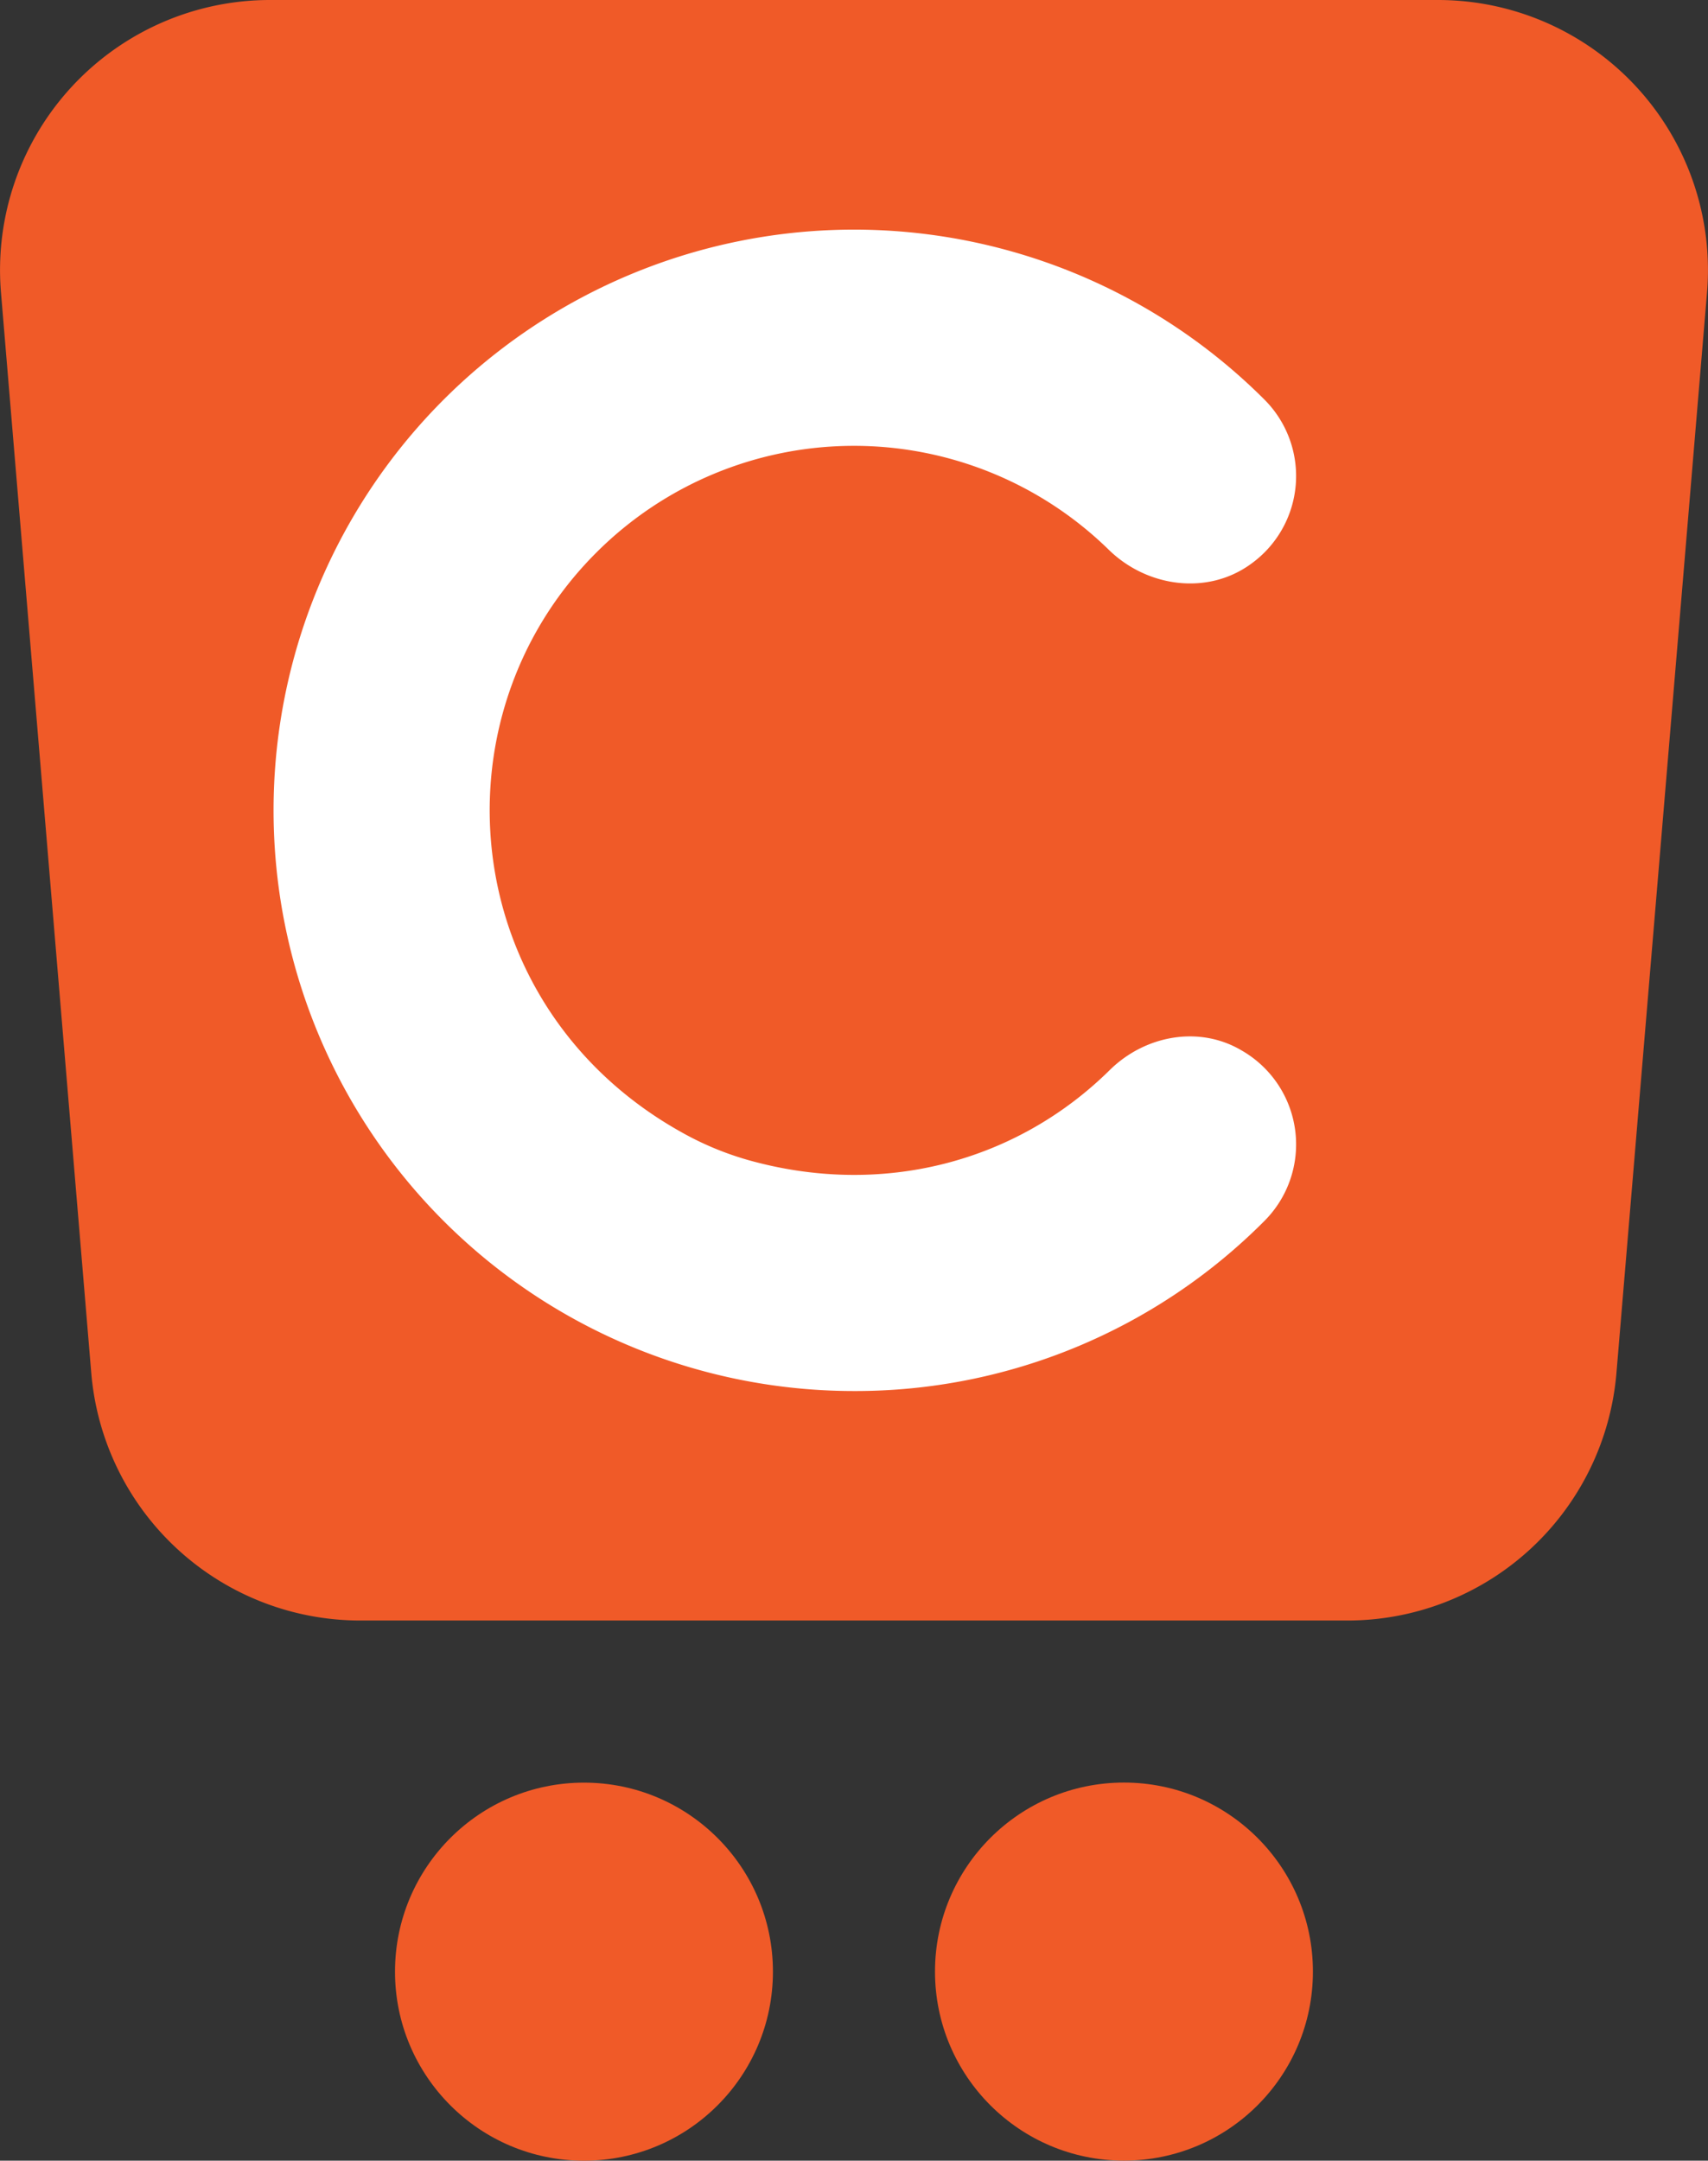 <svg xmlns="http://www.w3.org/2000/svg" viewBox="0 0 241.97 306"><rect x="0" y="0" width="241.97" height="306" fill="#333333" stroke="none"/><defs><style>.cls-1{fill:#f05a28;}.cls-2{fill:#fff;}</style></defs><g id="Layer_2" data-name="Layer 2"><g id="Layer_1-2" data-name="Layer 1"><path class="cls-1" d="M190.92,229.5H51.05a38.25,38.25,0,0,1-38.12-35.06L.14,41.44A38.24,38.24,0,0,1,38.25,0H203.71a38.24,38.24,0,0,1,38.12,41.44L229,194.44A38.25,38.25,0,0,1,190.92,229.5Z"/><path class="cls-2" d="M121,197A82.24,82.24,0,1,1,179.14,56.6a15.31,15.31,0,0,1-1.94,23.28c-6.15,4.46-14.67,3.28-20.1-2a51.62,51.62,0,0,0-72.63.39C60.7,102,65,143.4,97.37,160.8a43.33,43.33,0,0,0,8.63,3.49c19,5.34,38,.29,51.2-12.73,5-4.94,12.69-6.38,18.74-2.77a15.33,15.33,0,0,1,3.2,24.11A81.74,81.74,0,0,1,121,197Z"/><circle class="cls-1" cx="82.73" cy="279.23" r="26.77"/><circle class="cls-1" cx="159.23" cy="279.22" r="26.77"/></g></g></svg>